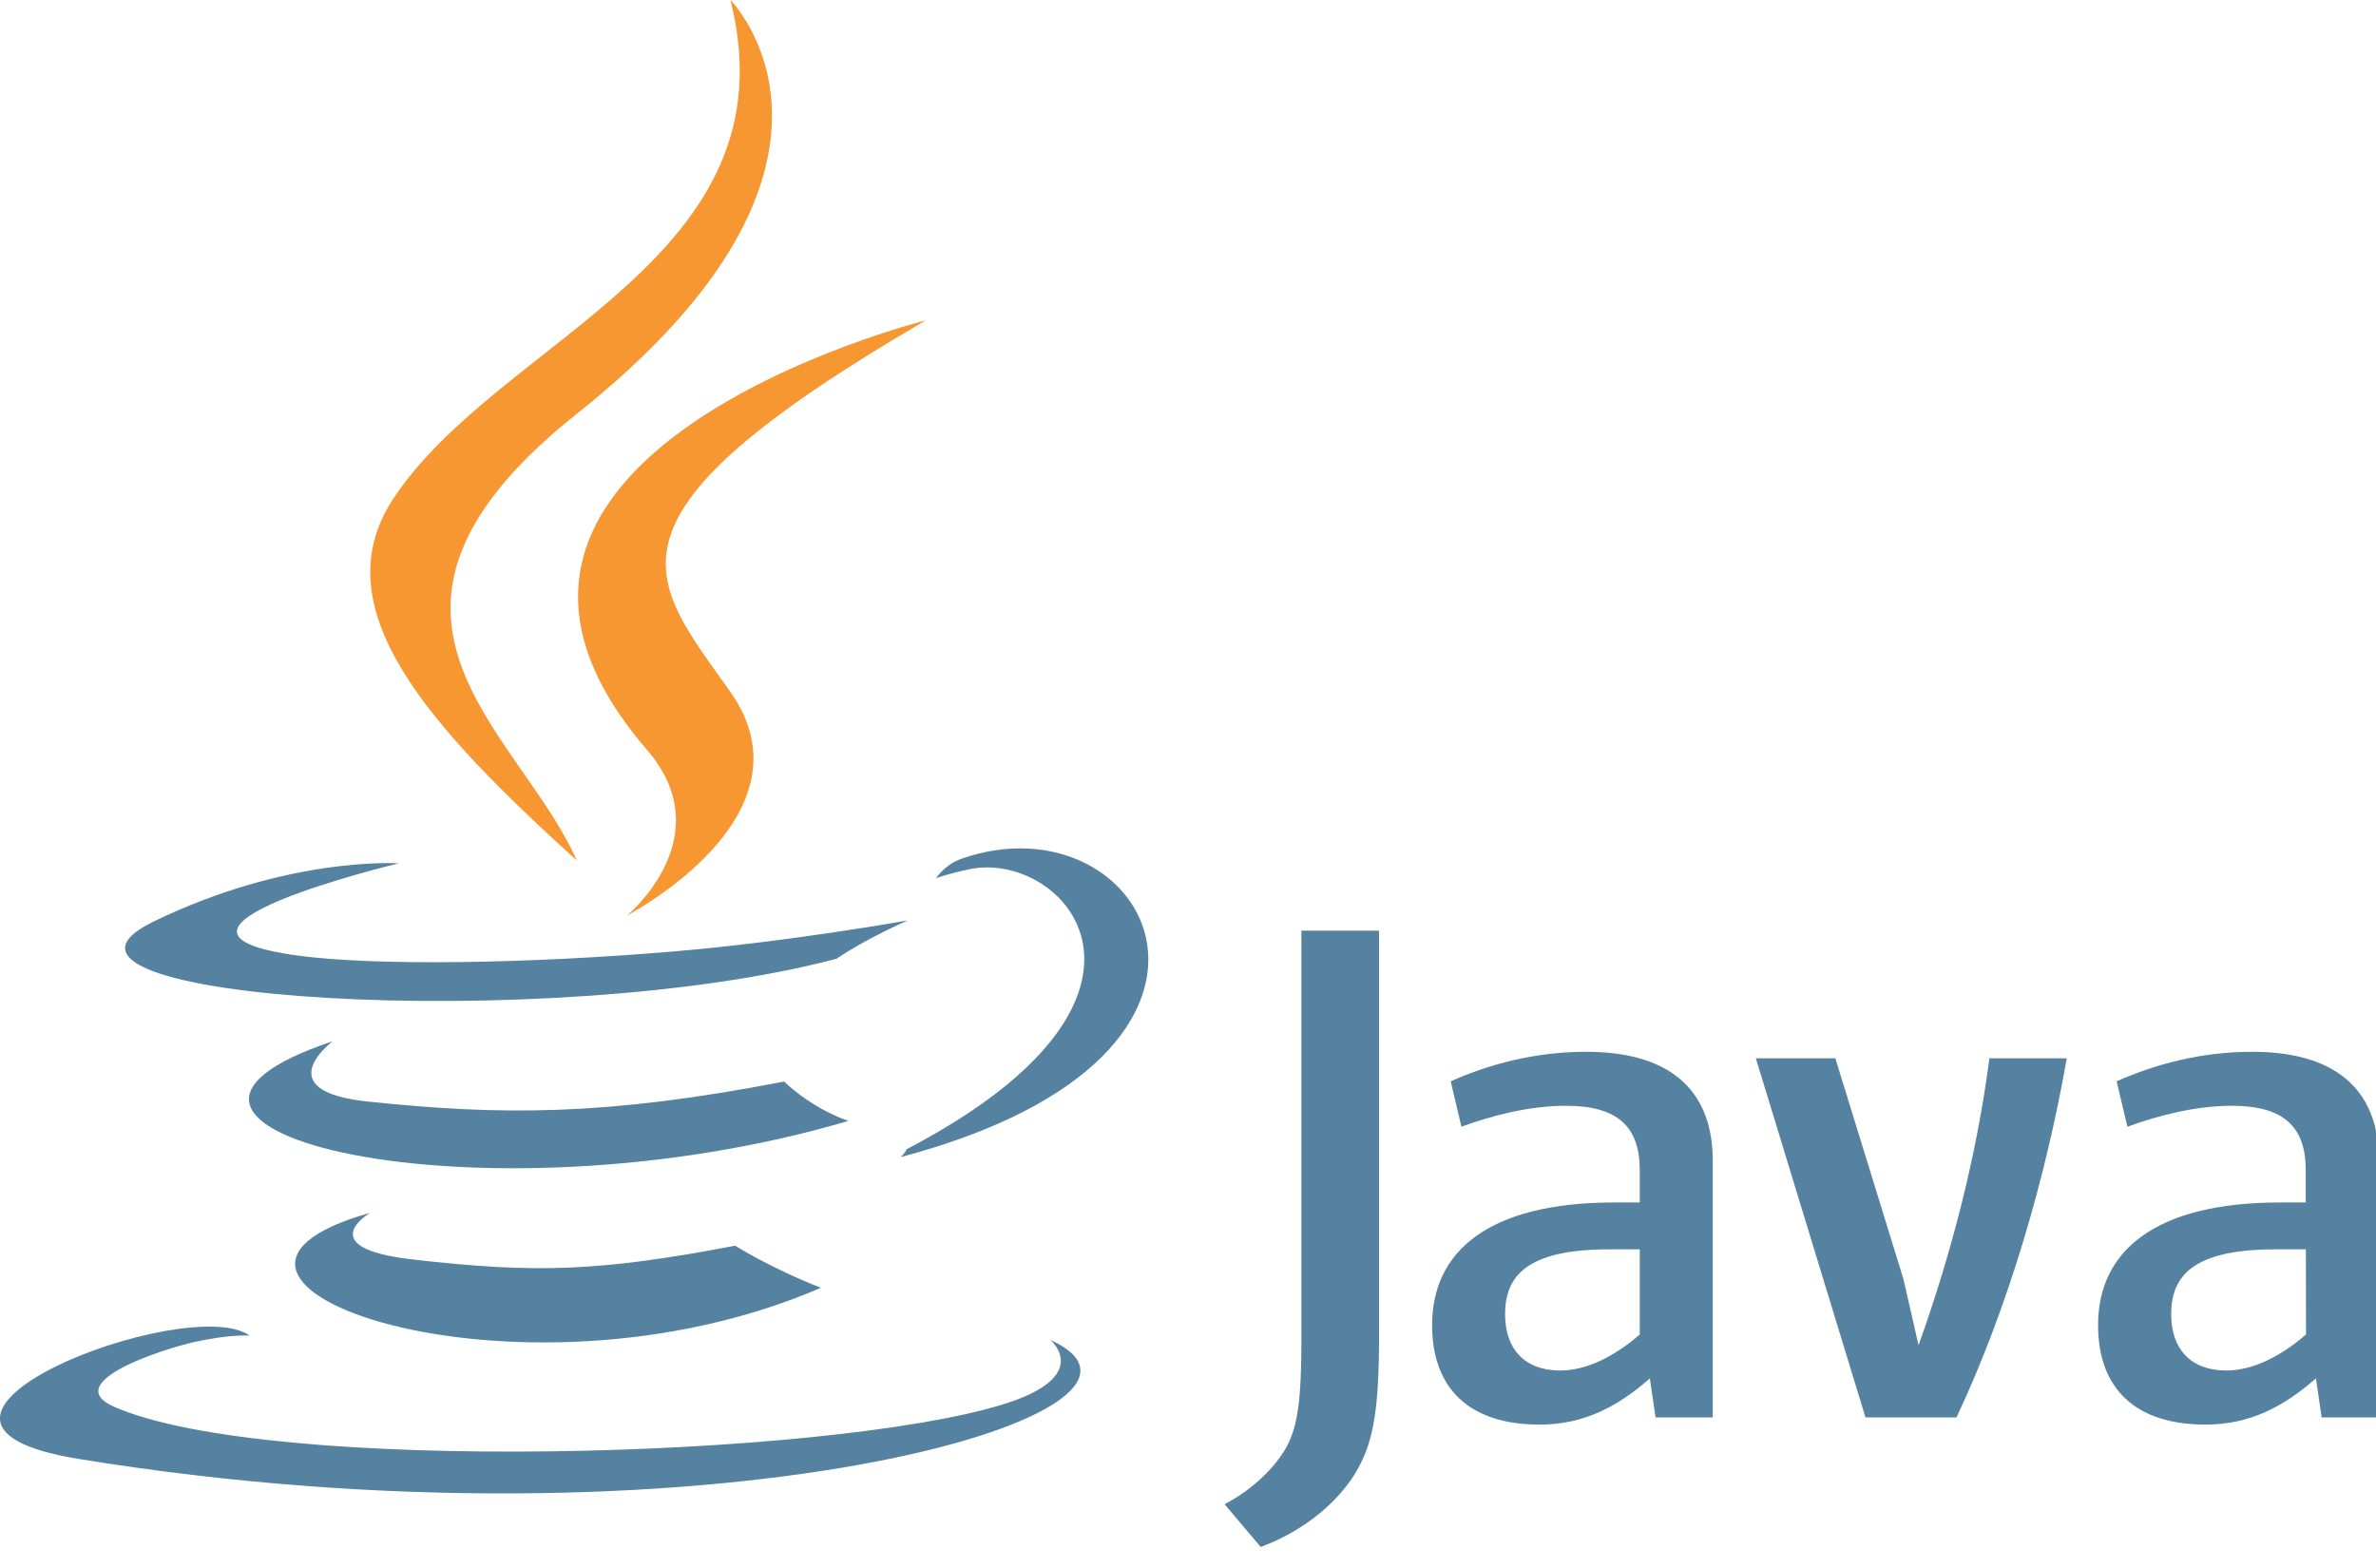 <svg width="103" height="68" viewBox="0 0 103 68" fill="none" xmlns="http://www.w3.org/2000/svg">
<g clip-path="url(#clip0)">
<path d="M16.043 52.582C16.043 52.582 13.466 54.094 17.883 54.603C23.233 55.217 25.971 55.13 31.867 54.007C31.867 54.007 33.42 54.986 35.588 55.831C22.358 61.541 5.654 55.507 16.043 52.582ZM14.426 45.141C14.426 45.141 11.533 47.295 15.951 47.758C21.668 48.355 26.183 48.401 33.995 46.89C33.995 46.89 35.071 47.99 36.773 48.598C20.794 53.3 2.991 48.963 14.426 45.141Z" fill="#5582A0"/>
<path d="M28.047 32.509C31.308 36.285 27.19 39.685 27.19 39.685C27.19 39.685 35.462 35.388 31.665 30.002C28.116 24.981 25.395 22.491 40.127 13.891C40.127 13.885 17.003 19.699 28.047 32.509Z" fill="#F69731"/>
<path d="M45.534 58.093C45.534 58.093 47.443 59.68 43.428 60.902C35.795 63.23 11.665 63.931 4.958 60.995C2.548 59.941 7.069 58.475 8.49 58.168C9.974 57.844 10.82 57.902 10.82 57.902C8.139 56.002 -6.5 61.632 3.382 63.247C30.342 67.648 52.522 61.272 45.534 58.093ZM17.285 37.43C17.285 37.43 5.01 40.366 12.937 41.432C16.284 41.884 22.957 41.779 29.175 41.252C34.254 40.824 39.356 39.903 39.356 39.903C39.356 39.903 37.567 40.679 36.267 41.565C23.802 44.866 -0.282 43.331 6.655 39.955C12.517 37.106 17.285 37.43 17.285 37.43ZM39.304 49.823C51.976 43.198 46.115 36.828 42.025 37.685C41.024 37.894 40.575 38.079 40.575 38.079C40.575 38.079 40.949 37.494 41.657 37.239C49.75 34.378 55.968 45.683 39.045 50.165C39.051 50.153 39.247 49.98 39.304 49.823Z" fill="#5582A0"/>
<path d="M31.665 0C31.665 0 38.683 7.071 25.01 17.935C14.046 26.657 22.508 31.626 25.004 37.307C18.602 31.492 13.908 26.373 17.055 21.613C21.68 14.617 34.495 11.223 31.665 0V0Z" fill="#F69731"/>
<path d="M71.084 57.854C69.94 58.856 68.726 59.418 67.639 59.418C66.086 59.418 65.246 58.48 65.246 56.98C65.246 55.352 66.149 54.165 69.75 54.165H71.084V57.854ZM74.248 61.451V50.32C74.248 47.477 72.637 45.6 68.755 45.6C66.488 45.6 64.504 46.162 62.888 46.88L63.353 48.849C64.625 48.38 66.27 47.94 67.886 47.94C70.124 47.94 71.084 48.849 71.084 50.725V52.133H69.968C64.533 52.133 62.082 54.252 62.082 57.449C62.082 60.2 63.699 61.763 66.742 61.763C68.697 61.763 70.158 60.953 71.522 59.76L71.769 61.451H74.248ZM84.815 61.451H80.869L76.117 45.884H79.563L82.514 55.451L83.169 58.323C84.659 54.165 85.712 49.944 86.241 45.884H89.594C88.697 51.009 87.081 56.632 84.815 61.451ZM99.966 57.854C98.815 58.856 97.602 59.418 96.514 59.418C94.961 59.418 94.121 58.48 94.121 56.98C94.121 55.352 95.025 54.165 98.625 54.165H99.96L99.966 57.854ZM103.129 61.451V50.32C103.129 47.477 101.513 45.6 97.63 45.6C95.364 45.6 93.374 46.162 91.757 46.88L92.223 48.849C93.495 48.38 95.145 47.94 96.756 47.94C98.993 47.94 99.954 48.849 99.954 50.725V52.133H98.838C93.402 52.133 90.952 54.252 90.952 57.449C90.952 60.2 92.568 61.763 95.611 61.763C97.567 61.763 99.028 60.953 100.397 59.76L100.644 61.451H103.129ZM58.608 64.097C57.705 65.423 56.25 66.477 54.651 67.068L53.086 65.215C54.3 64.584 55.341 63.576 55.824 62.632C56.244 61.792 56.416 60.709 56.416 58.127V40.348H59.782V57.877C59.782 61.335 59.511 62.73 58.608 64.097Z" fill="#5582A0"/>
</g>
<defs>
<clipPath id="clip0">
<rect width="103" height="68" fill="white"/>
</clipPath>
</defs>
</svg>
